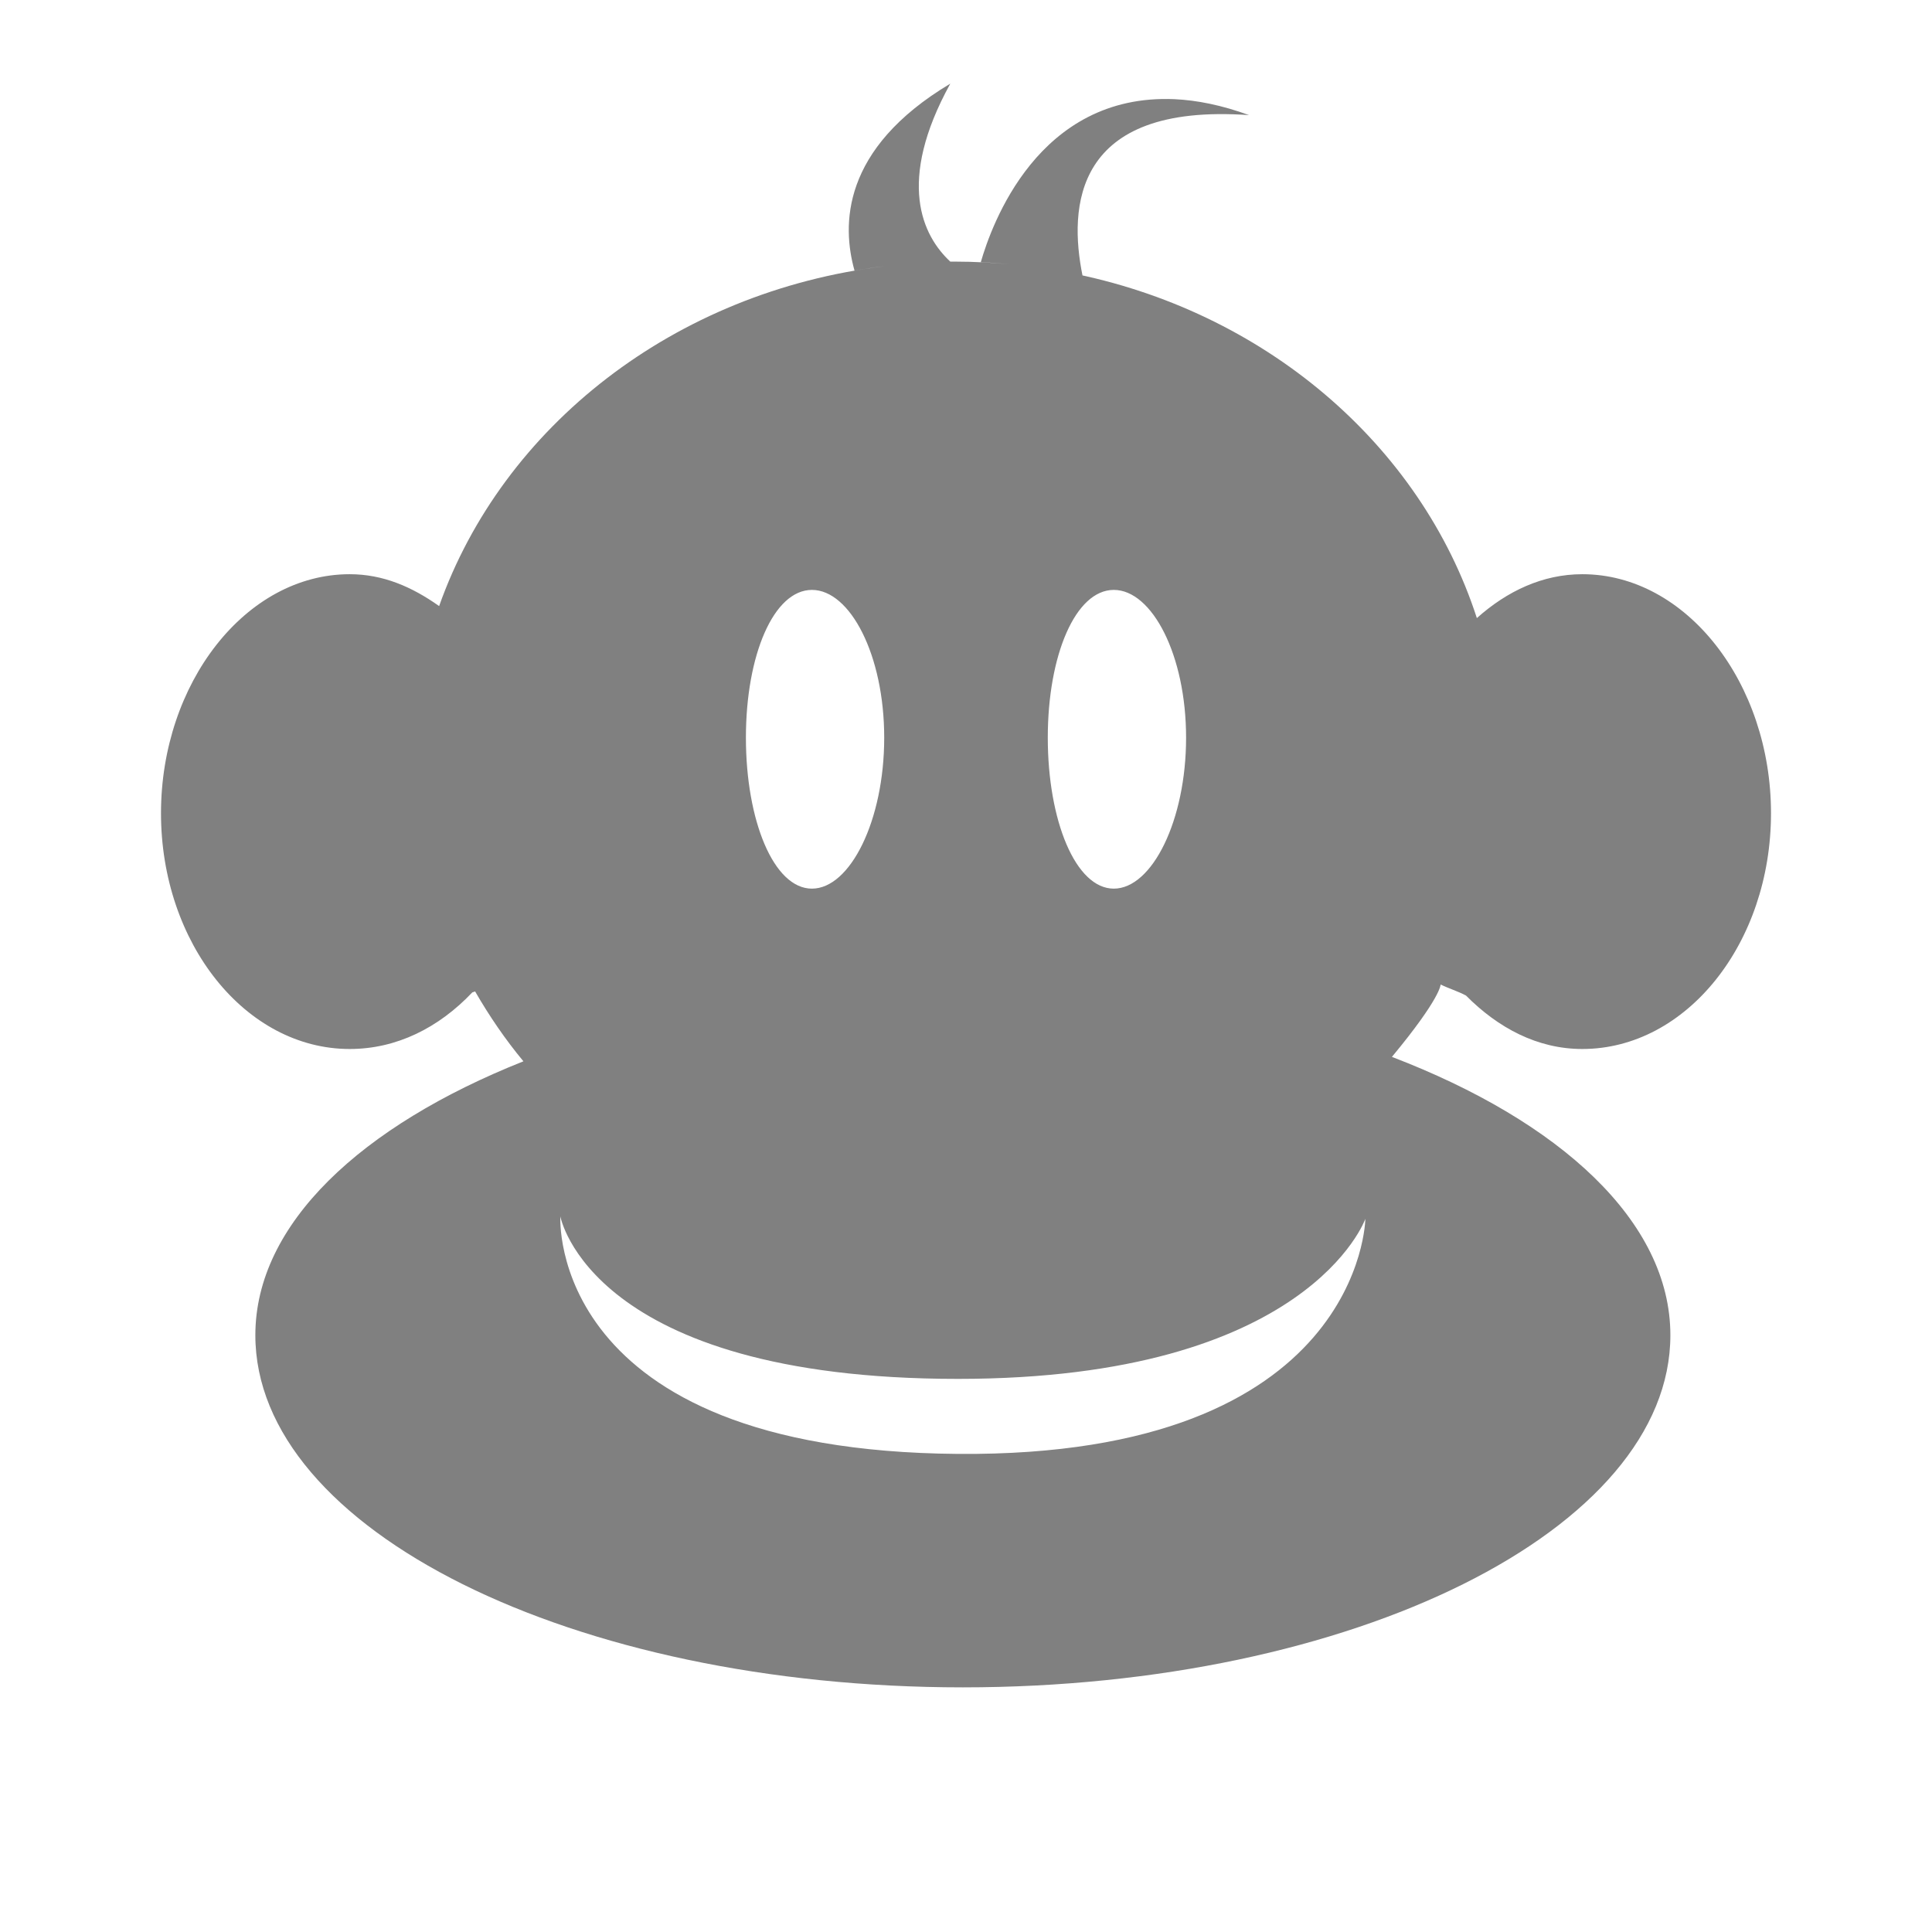 <?xml version="1.0" encoding="UTF-8" standalone="no"?>
<svg
   viewBox="0 1 24 24"
   width="24"
   height="24"
   version="1.1"
   id="svg8"
   sodipodi:docname="monkey-filled.svg"
   inkscape:version="1.2 (1:1.2.1+202207142221+cd75a1ee6d)"
   xmlns:inkscape="http://www.inkscape.org/namespaces/inkscape"
   xmlns:sodipodi="http://sodipodi.sourceforge.net/DTD/sodipodi-0.dtd"
   xmlns="http://www.w3.org/2000/svg"
   xmlns:svg="http://www.w3.org/2000/svg"
   xmlns:rdf="http://www.w3.org/1999/02/22-rdf-syntax-ns#"
   xmlns:cc="http://creativecommons.org/ns#"
   xmlns:dc="http://purl.org/dc/elements/1.1/">
  <defs
     id="defs12" />
  <sodipodi:namedview
     pagecolor="#ffffff"
     bordercolor="#666666"
     borderopacity="1"
     objecttolerance="10"
     gridtolerance="10"
     guidetolerance="10"
     inkscape:pageopacity="0"
     inkscape:pageshadow="2"
     inkscape:window-width="1920"
     inkscape:window-height="1016"
     id="namedview10"
     showgrid="true"
     inkscape:zoom="32.000001"
     inkscape:cx="10.34375"
     inkscape:cy="11.671874"
     inkscape:window-x="0"
     inkscape:window-y="0"
     inkscape:window-maximized="1"
     inkscape:current-layer="svg8"
     inkscape:pagecheckerboard="0"
     inkscape:showpageshadow="2"
     inkscape:deskcolor="#d1d1d1">
    <inkscape:grid
       type="xygrid"
       id="grid870" />
  </sodipodi:namedview>
  <path
     id="path4"
     style="fill:#808080;fill-opacity:1;stroke-width:1;marker:none"
     d="M 11.805 2.039 C 10.445 2.852 10.459 3.804 10.615 4.361 C 10.739 4.34 10.865 4.321 10.99 4.307 C 8.379 4.621 6.244 6.298 5.455 8.529 C 5.117 8.289 4.757 8.133 4.344 8.133 C 3.051 8.133 2 9.488 2 11.102 C 2 12.718 3.051 14.031 4.344 14.031 C 4.927 14.031 5.451 13.767 5.867 13.328 C 5.878 13.323 5.892 13.321 5.902 13.316 C 6.076 13.618 6.274 13.909 6.502 14.184 C 4.488 14.985 3.172 16.203 3.172 17.586 C 3.172 20.002 7.111 21.961 11.961 21.961 C 16.811 21.961 20.75 20.002 20.75 17.586 C 20.75 16.173 19.38 14.929 17.291 14.129 C 17.901 13.394 17.896 13.23 17.896 13.23 C 17.998 13.28 18.112 13.314 18.211 13.367 C 18.611 13.77 19.099 14.031 19.656 14.031 C 20.949 14.031 22 12.718 22 11.102 C 22 9.487 20.949 8.133 19.656 8.133 C 19.163 8.133 18.72 8.344 18.346 8.678 C 17.647 6.519 15.699 4.853 13.27 4.385 C 13.329 4.396 13.388 4.409 13.447 4.422 C 13.278 3.584 13.326 2.275 15.516 2.43 C 15.177 2.306 14.868 2.245 14.59 2.232 C 12.891 2.158 12.314 3.806 12.184 4.256 C 12.305 4.262 12.426 4.271 12.547 4.283 C 12.326 4.263 12.101 4.25 11.875 4.25 C 11.851 4.25 11.828 4.25 11.805 4.25 C 11.46 3.93 11.132 3.26 11.805 2.039 z M 10.086 8.328 C 10.561 8.328 10.984 9.137 10.984 10.164 C 10.984 11.193 10.561 12.039 10.086 12.039 C 9.611 12.039 9.266 11.193 9.266 10.164 C 9.266 9.137 9.611 8.328 10.086 8.328 z M 13.836 8.328 C 14.311 8.328 14.734 9.137 14.734 10.164 C 14.734 11.193 14.311 12.039 13.836 12.039 C 13.361 12.039 13.016 11.193 13.016 10.164 C 13.016 9.137 13.361 8.328 13.836 8.328 z M 6.961 16.111 C 6.961 16.111 7.328 18.129 11.9 18.129 C 16.259 18.129 16.961 16.141 16.961 16.141 C 16.961 16.141 16.922 19.1 11.9 19.061 C 6.784 19.021 6.961 16.111 6.961 16.111 z " />
  <path
     style="fill:#808080;fill-opacity:1;stroke-width:1;marker:none"
     d="m 18.353,8.707 c 0,0 -0.007,-0.029 0,0 z"
     id="path399" />
</svg>
